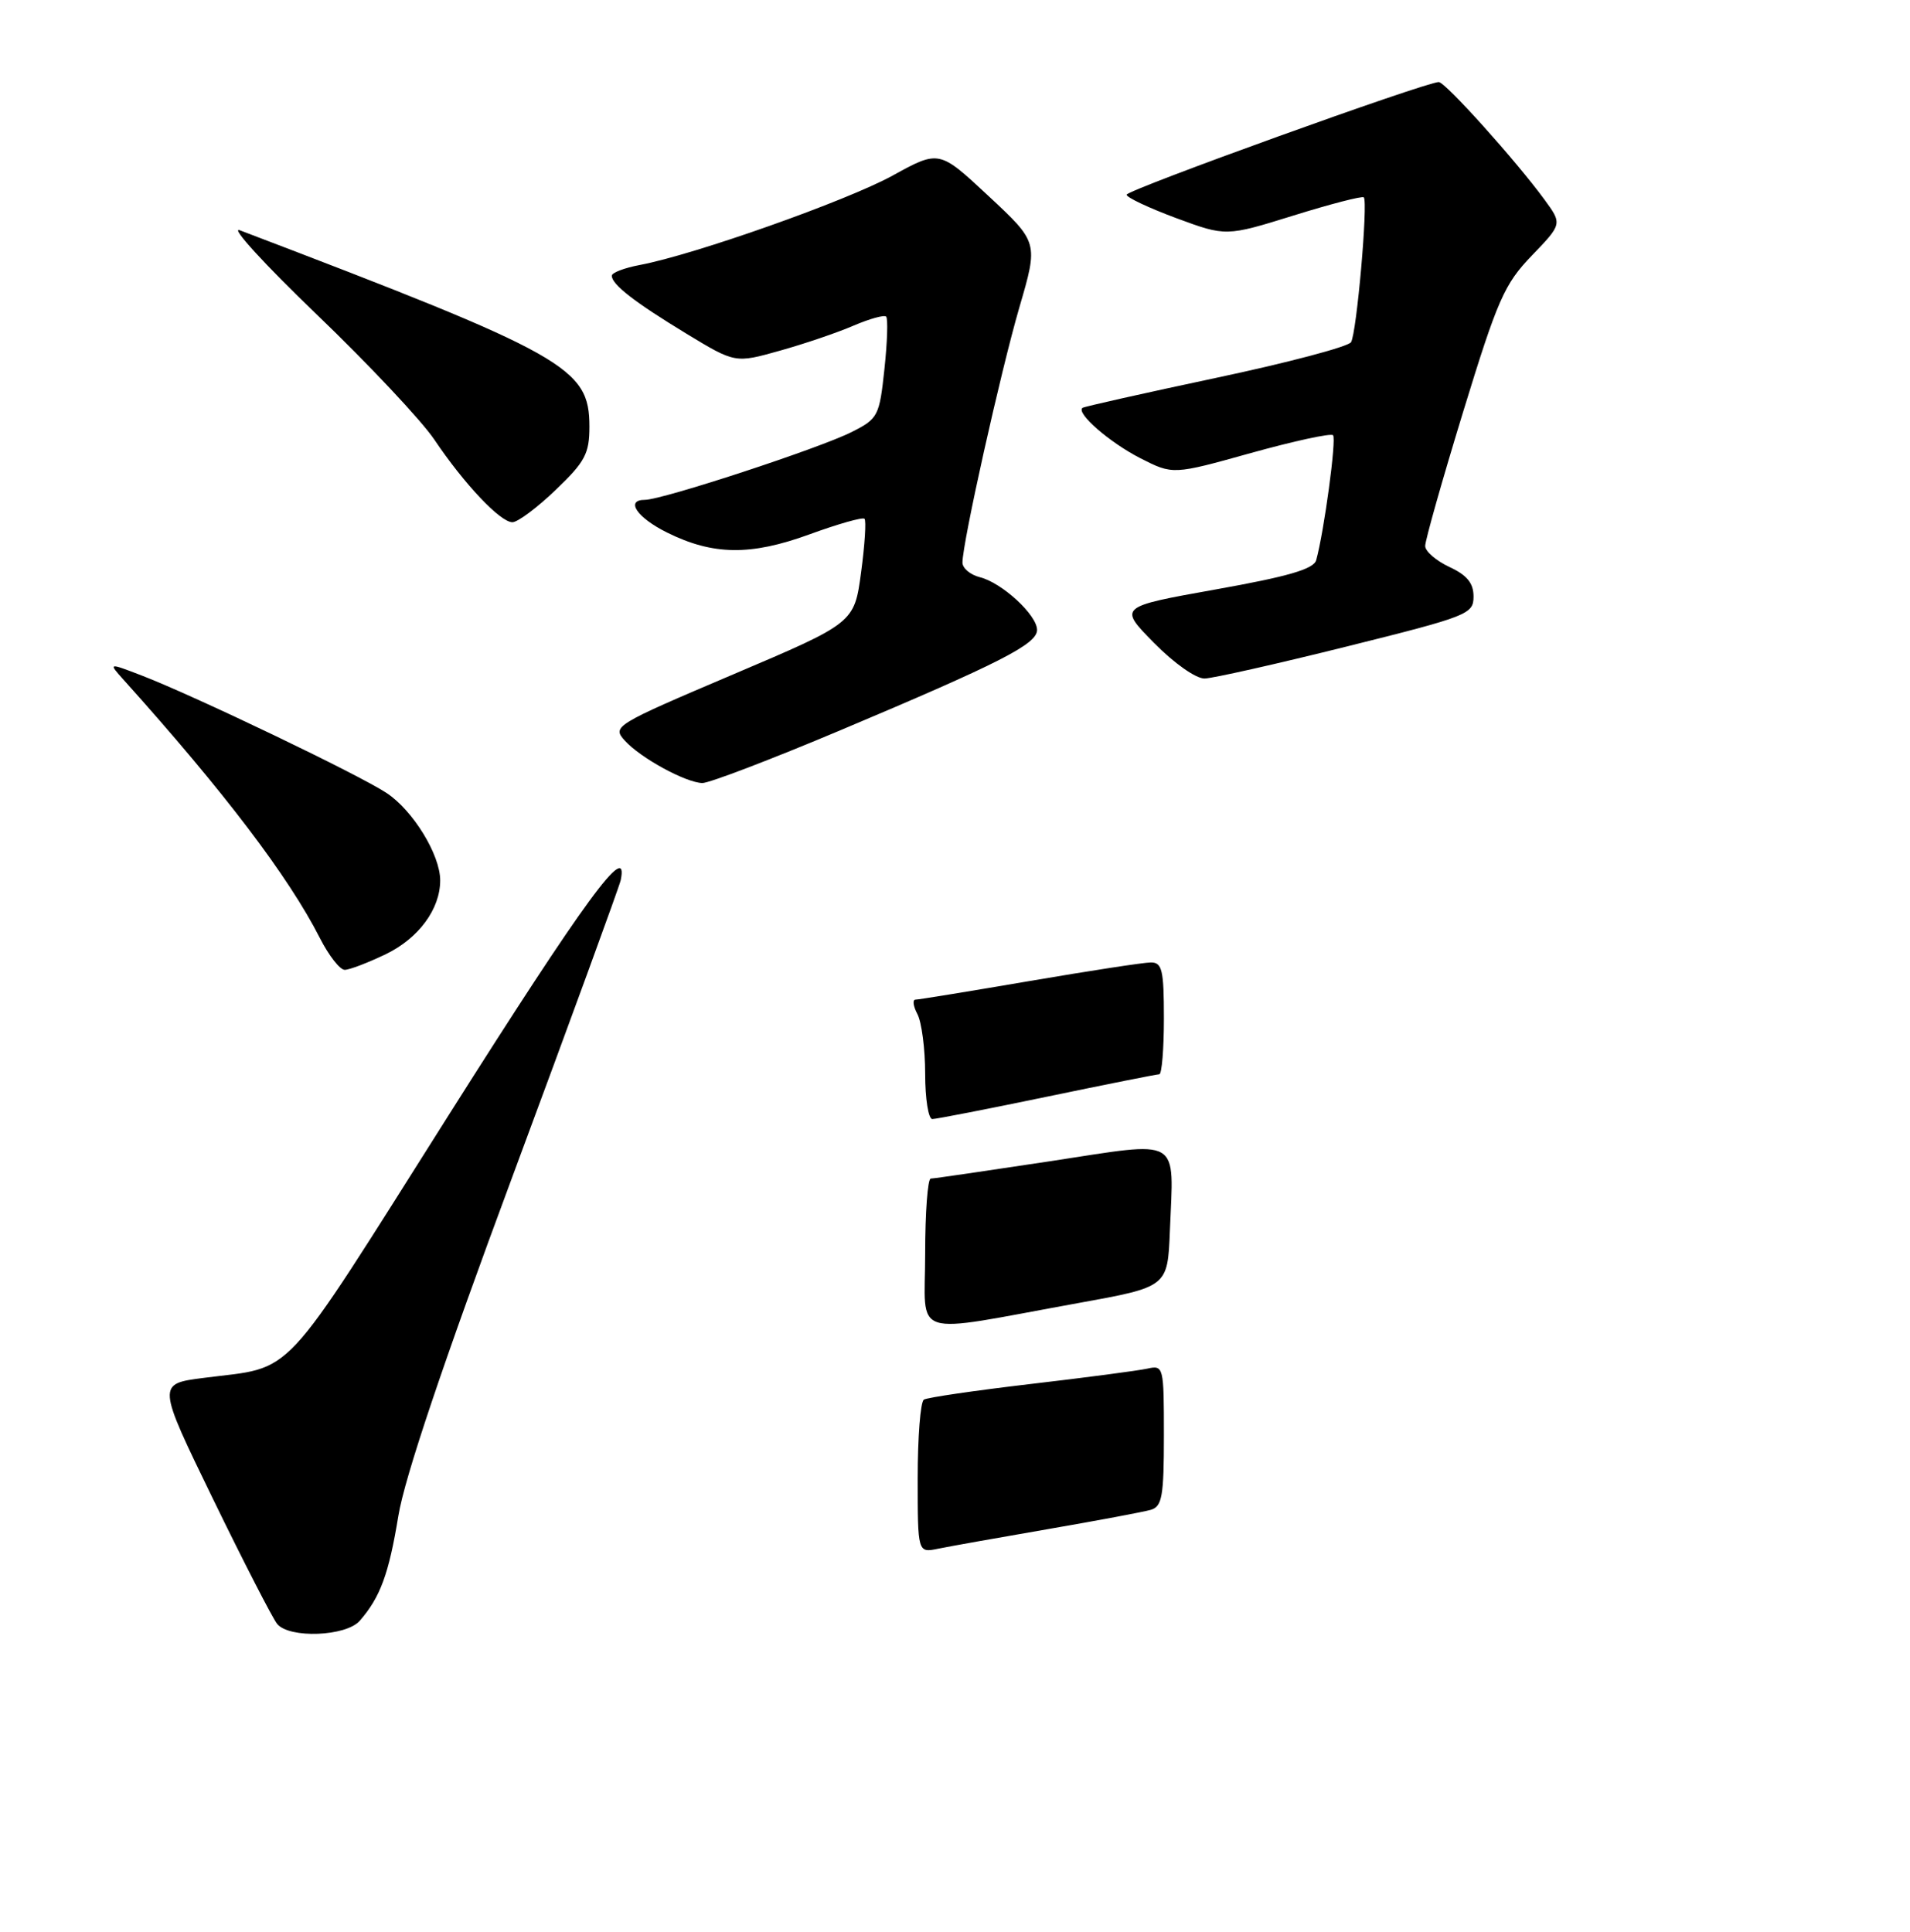 <?xml version="1.0" encoding="UTF-8" standalone="no"?>
<!DOCTYPE svg PUBLIC "-//W3C//DTD SVG 1.1//EN" "http://www.w3.org/Graphics/SVG/1.1/DTD/svg11.dtd" >
<svg xmlns="http://www.w3.org/2000/svg" xmlns:xlink="http://www.w3.org/1999/xlink" version="1.1" viewBox="0 0 256 259">
 <g >
 <path fill="currentColor"
d=" M 48.22 217.25 C 50.97 214.09 52.11 211.00 53.39 203.20 C 54.22 198.09 59.39 182.72 68.76 157.50 C 76.52 136.60 83.01 118.83 83.19 118.00 C 84.34 112.47 78.41 120.58 60.12 149.50 C 37.16 185.81 39.70 183.09 27.27 184.70 C 21.05 185.50 21.05 185.50 28.55 200.93 C 32.68 209.42 36.55 216.95 37.15 217.68 C 38.79 219.65 46.38 219.36 48.22 217.25 Z  M 51.71 127.90 C 56.12 125.77 59.00 121.85 59.00 118.01 C 59.00 114.58 55.37 108.65 51.82 106.30 C 48.15 103.86 26.08 93.28 19.00 90.55 C 14.50 88.82 14.50 88.82 16.60 91.16 C 30.05 106.13 38.68 117.50 42.88 125.75 C 44.07 128.09 45.56 130.00 46.20 130.00 C 46.84 130.00 49.32 129.05 51.71 127.90 Z  M 112.63 97.89 C 134.08 88.85 139.00 86.34 139.00 84.44 C 139.00 82.44 134.30 78.11 131.33 77.37 C 130.05 77.05 129.00 76.16 129.00 75.41 C 129.00 72.76 134.12 49.81 136.63 41.19 C 139.17 32.50 139.17 32.50 132.52 26.30 C 125.88 20.10 125.88 20.10 119.63 23.54 C 113.46 26.93 93.04 34.15 85.75 35.52 C 83.69 35.91 82.00 36.55 82.00 36.96 C 82.00 38.14 85.05 40.50 92.02 44.74 C 98.54 48.69 98.54 48.69 104.52 47.01 C 107.81 46.09 112.26 44.58 114.40 43.65 C 116.55 42.73 118.52 42.18 118.77 42.44 C 119.03 42.70 118.93 45.86 118.54 49.48 C 117.87 55.77 117.69 56.12 114.17 57.90 C 109.87 60.08 88.77 67.00 86.44 67.00 C 83.76 67.00 85.38 69.39 89.42 71.39 C 95.57 74.44 100.61 74.50 108.46 71.64 C 112.29 70.24 115.63 69.29 115.87 69.54 C 116.12 69.78 115.91 73.03 115.41 76.74 C 114.50 83.50 114.50 83.50 98.24 90.41 C 82.35 97.17 82.02 97.37 83.74 99.27 C 85.85 101.60 91.87 104.89 94.13 104.96 C 95.03 104.98 103.35 101.80 112.63 97.89 Z  M 180.50 86.66 C 196.75 82.61 197.50 82.32 197.50 79.96 C 197.50 78.16 196.63 77.10 194.27 76.00 C 192.50 75.17 191.03 73.91 191.02 73.19 C 191.01 72.47 193.30 64.37 196.11 55.19 C 200.72 40.15 201.63 38.08 205.31 34.26 C 209.39 30.02 209.39 30.02 207.01 26.76 C 203.19 21.54 193.72 11.00 192.84 11.00 C 191.09 11.00 151.00 25.46 151.00 26.10 C 151.00 26.47 154.00 27.88 157.66 29.24 C 164.32 31.70 164.32 31.70 173.37 28.89 C 178.34 27.34 182.58 26.25 182.79 26.45 C 183.38 27.05 181.84 44.65 181.08 45.87 C 180.71 46.47 172.55 48.63 162.95 50.66 C 153.35 52.70 145.32 54.50 145.09 54.67 C 144.18 55.37 148.76 59.34 152.86 61.43 C 157.21 63.64 157.21 63.64 167.67 60.72 C 173.43 59.12 178.38 58.04 178.67 58.34 C 179.15 58.82 177.47 71.26 176.41 75.09 C 176.08 76.28 172.65 77.28 162.94 79.01 C 149.91 81.34 149.91 81.34 154.67 86.17 C 157.38 88.92 160.30 90.98 161.46 90.95 C 162.58 90.92 171.15 88.99 180.50 86.66 Z  M 74.48 65.67 C 78.42 61.90 79.00 60.81 79.00 57.19 C 79.00 49.27 75.98 47.57 32.13 30.86 C 30.83 30.37 35.47 35.45 42.45 42.15 C 49.43 48.85 56.52 56.40 58.21 58.92 C 62.21 64.87 67.05 70.00 68.68 70.00 C 69.39 70.00 72.00 68.05 74.48 65.67 Z  M 123.00 198.14 C 123.00 192.63 123.37 187.89 123.83 187.61 C 124.29 187.32 130.70 186.39 138.08 185.52 C 145.46 184.66 152.51 183.73 153.75 183.46 C 155.96 182.97 156.00 183.13 156.00 192.41 C 156.00 200.55 155.76 201.94 154.25 202.38 C 153.29 202.66 147.10 203.82 140.50 204.96 C 133.90 206.10 127.26 207.28 125.75 207.59 C 123.00 208.16 123.00 208.16 123.00 198.14 Z  M 124.00 168.06 C 124.00 162.53 124.34 157.99 124.75 157.98 C 125.16 157.98 132.37 156.92 140.77 155.65 C 158.57 152.94 157.31 152.21 156.80 165.01 C 156.50 172.50 156.50 172.50 144.50 174.67 C 121.60 178.82 124.00 179.59 124.00 168.06 Z  M 124.00 143.93 C 124.00 140.60 123.53 137.00 122.96 135.93 C 122.40 134.87 122.28 134.00 122.71 133.99 C 123.15 133.99 130.03 132.86 138.00 131.50 C 145.97 130.14 153.29 129.01 154.25 129.01 C 155.76 129.00 156.00 130.02 156.00 136.50 C 156.00 140.62 155.72 144.00 155.38 144.00 C 155.04 144.00 148.27 145.35 140.34 147.00 C 132.40 148.65 125.48 150.00 124.96 150.00 C 124.43 150.00 124.00 147.27 124.00 143.93 Z "/>
</g>
</svg>